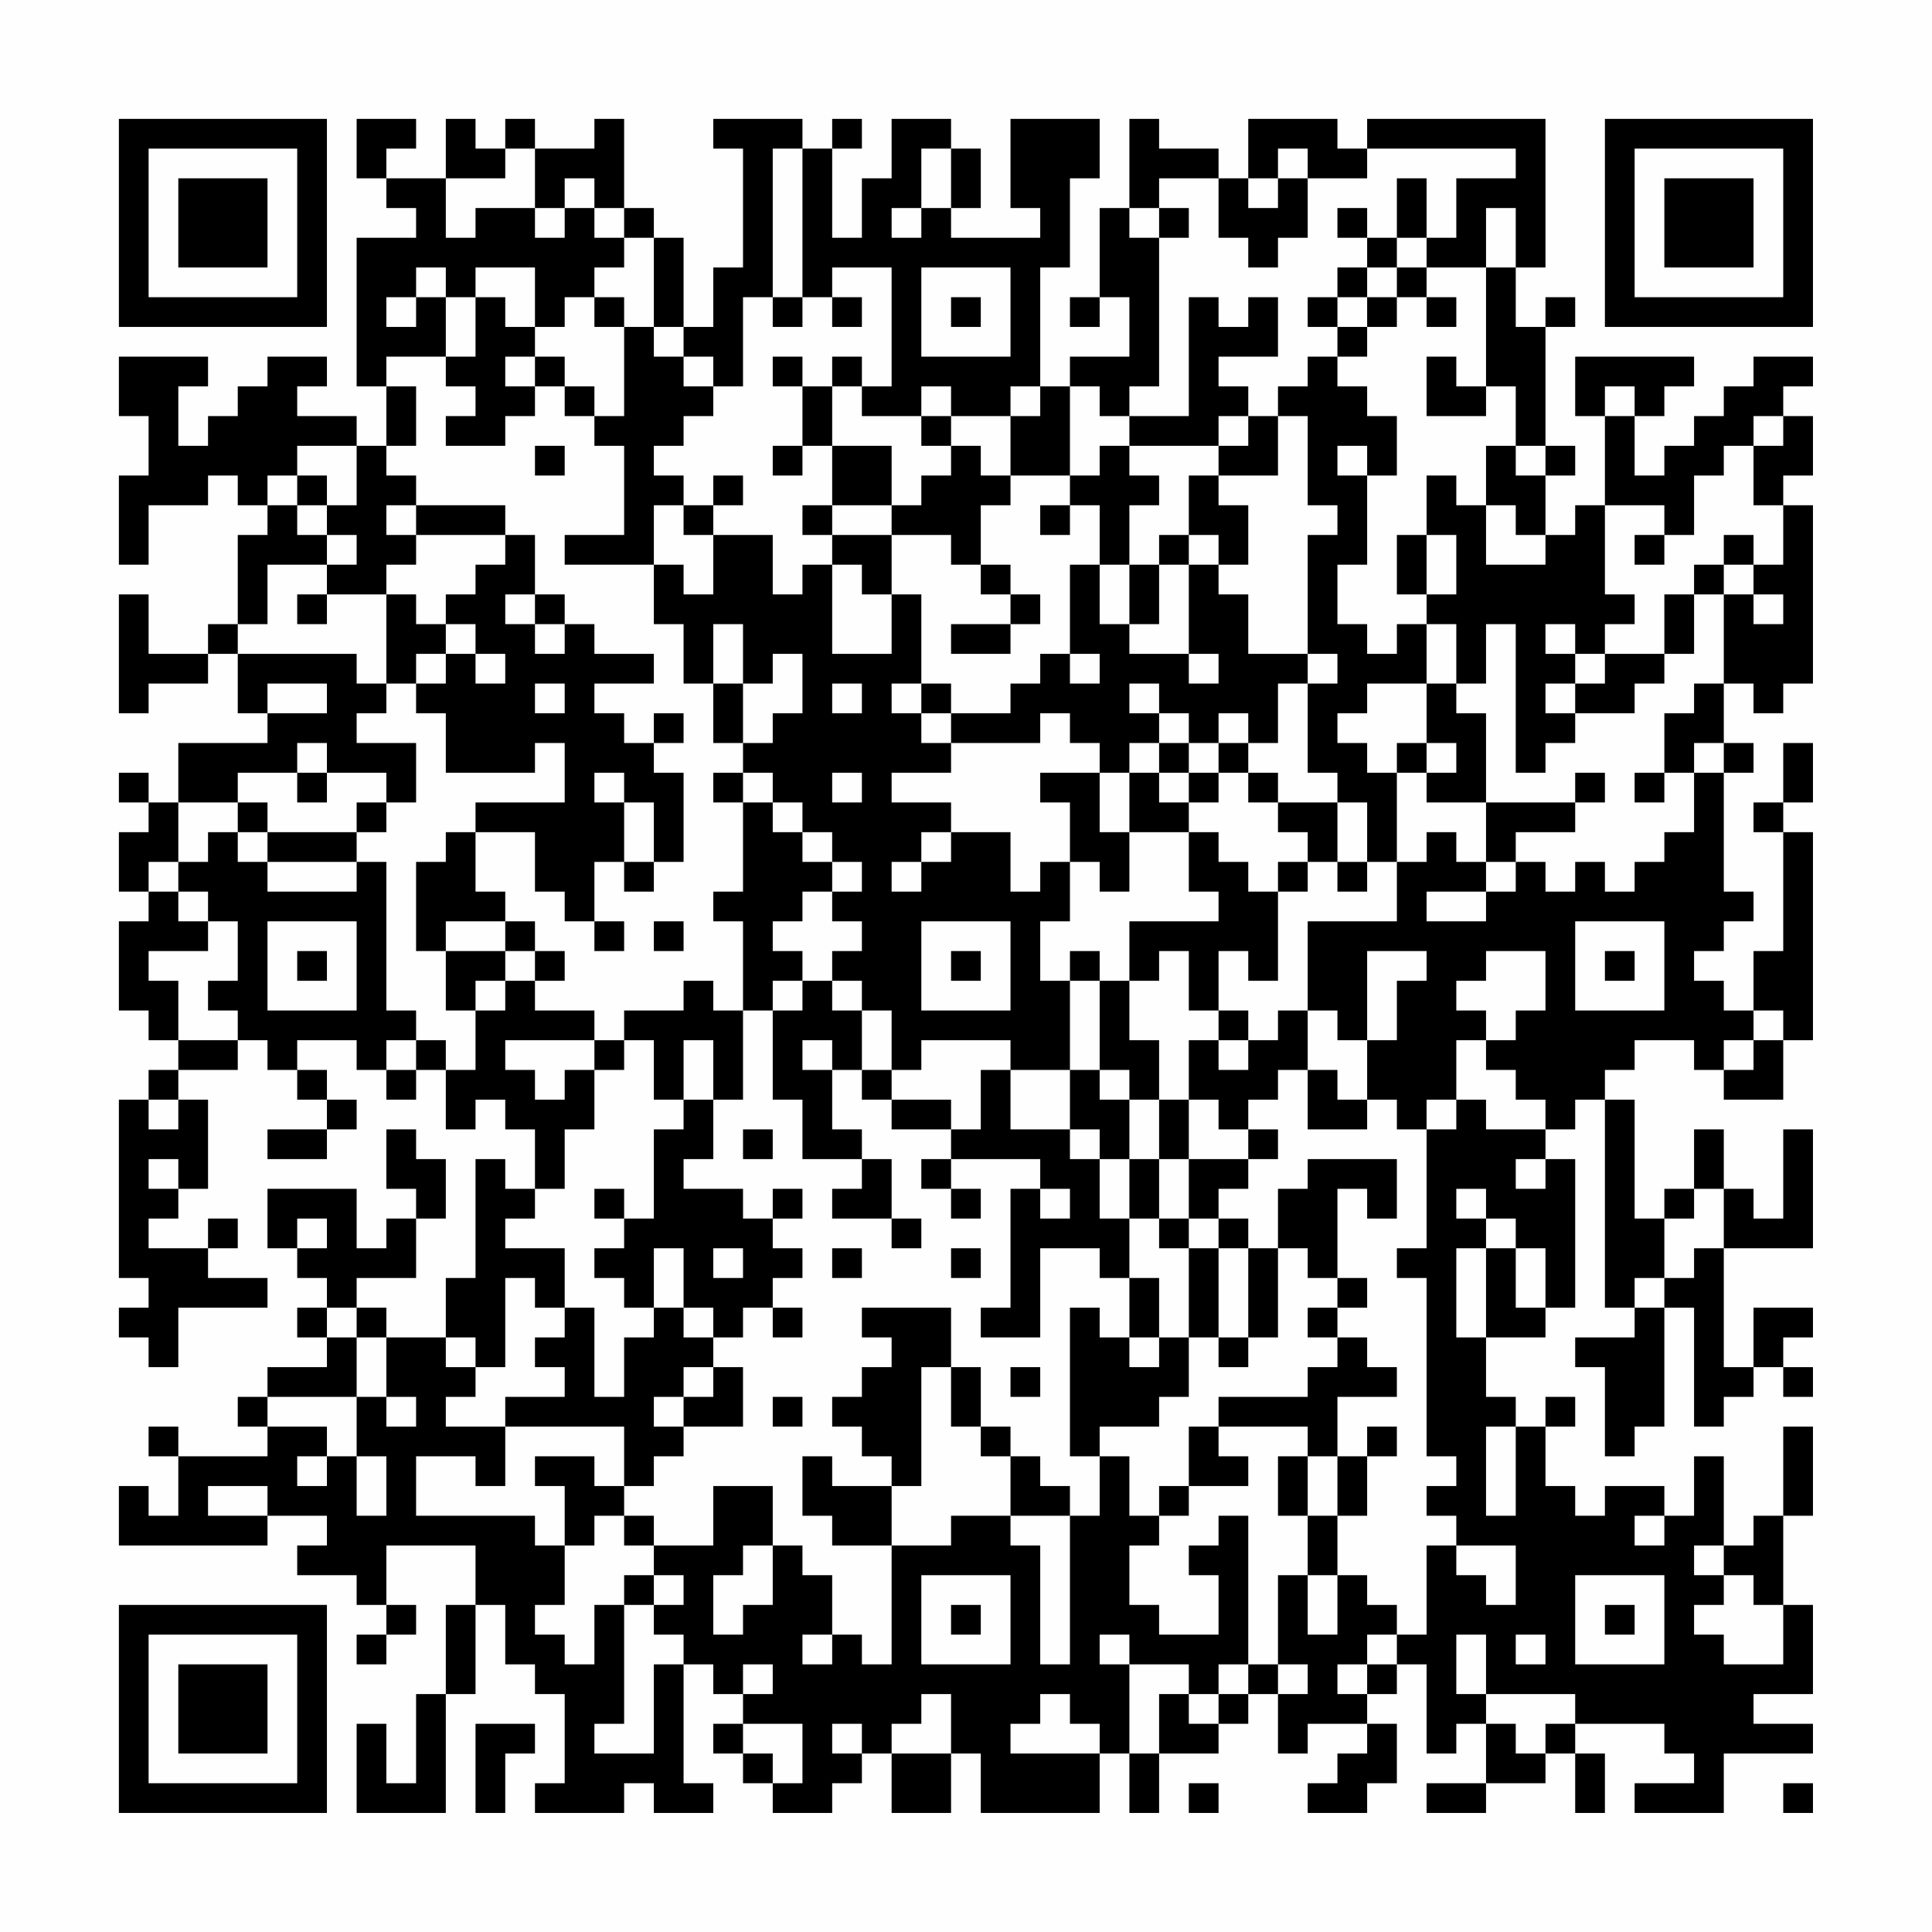 <?xml version="1.0" encoding="UTF-8"?>
<svg xmlns="http://www.w3.org/2000/svg" version="1.1" width="300" height="300" viewBox="0 0 300 300"><rect x="0" y="0" width="300" height="300" fill="#fefefe"/><g transform="scale(4.615)"><g transform="translate(4,4)"><path fill-rule="evenodd" d="M8 0L8 2L9 2L9 3L10 3L10 4L8 4L8 9L9 9L9 11L8 11L8 10L6 10L6 9L7 9L7 8L5 8L5 9L4 9L4 10L3 10L3 11L2 11L2 9L3 9L3 8L0 8L0 10L1 10L1 12L0 12L0 15L1 15L1 13L3 13L3 12L4 12L4 13L5 13L5 14L4 14L4 17L3 17L3 18L1 18L1 16L0 16L0 20L1 20L1 19L3 19L3 18L4 18L4 20L5 20L5 21L2 21L2 23L1 23L1 22L0 22L0 23L1 23L1 24L0 24L0 26L1 26L1 27L0 27L0 30L1 30L1 31L2 31L2 32L1 32L1 33L0 33L0 39L1 39L1 40L0 40L0 41L1 41L1 42L2 42L2 40L5 40L5 39L3 39L3 38L4 38L4 37L3 37L3 38L1 38L1 37L2 37L2 36L3 36L3 33L2 33L2 32L4 32L4 31L5 31L5 32L6 32L6 33L7 33L7 34L5 34L5 35L7 35L7 34L8 34L8 33L7 33L7 32L6 32L6 31L8 31L8 32L9 32L9 33L10 33L10 32L11 32L11 34L12 34L12 33L13 33L13 34L14 34L14 36L13 36L13 35L12 35L12 39L11 39L11 41L9 41L9 40L8 40L8 39L10 39L10 37L11 37L11 35L10 35L10 34L9 34L9 36L10 36L10 37L9 37L9 38L8 38L8 36L5 36L5 38L6 38L6 39L7 39L7 40L6 40L6 41L7 41L7 42L5 42L5 43L4 43L4 44L5 44L5 45L2 45L2 44L1 44L1 45L2 45L2 47L1 47L1 46L0 46L0 48L5 48L5 47L7 47L7 48L6 48L6 49L8 49L8 50L9 50L9 51L8 51L8 52L9 52L9 51L10 51L10 50L9 50L9 48L12 48L12 50L11 50L11 53L10 53L10 56L9 56L9 54L8 54L8 57L11 57L11 53L12 53L12 50L13 50L13 52L14 52L14 53L15 53L15 56L14 56L14 57L17 57L17 56L18 56L18 57L20 57L20 56L19 56L19 52L20 52L20 53L21 53L21 54L20 54L20 55L21 55L21 56L22 56L22 57L24 57L24 56L25 56L25 55L26 55L26 57L28 57L28 55L29 55L29 57L33 57L33 55L34 55L34 57L35 57L35 55L37 55L37 54L38 54L38 53L39 53L39 55L40 55L40 54L42 54L42 55L41 55L41 56L40 56L40 57L42 57L42 56L43 56L43 54L42 54L42 53L43 53L43 52L44 52L44 55L45 55L45 54L46 54L46 56L44 56L44 57L46 57L46 56L48 56L48 55L49 55L49 57L50 57L50 55L49 55L49 54L52 54L52 55L53 55L53 56L51 56L51 57L54 57L54 55L57 55L57 54L55 54L55 53L57 53L57 50L56 50L56 47L57 47L57 44L56 44L56 47L55 47L55 48L54 48L54 45L53 45L53 47L52 47L52 46L50 46L50 47L49 47L49 46L48 46L48 44L49 44L49 43L48 43L48 44L47 44L47 43L46 43L46 41L48 41L48 40L49 40L49 35L48 35L48 34L49 34L49 33L50 33L50 40L51 40L51 41L49 41L49 42L50 42L50 45L51 45L51 44L52 44L52 40L53 40L53 44L54 44L54 43L55 43L55 42L56 42L56 43L57 43L57 42L56 42L56 41L57 41L57 40L55 40L55 42L54 42L54 38L57 38L57 34L56 34L56 37L55 37L55 36L54 36L54 34L53 34L53 36L52 36L52 37L51 37L51 33L50 33L50 32L51 32L51 31L53 31L53 32L54 32L54 33L56 33L56 31L57 31L57 24L56 24L56 23L57 23L57 21L56 21L56 23L55 23L55 24L56 24L56 28L55 28L55 30L54 30L54 29L53 29L53 28L54 28L54 27L55 27L55 26L54 26L54 22L55 22L55 21L54 21L54 19L55 19L55 20L56 20L56 19L57 19L57 13L56 13L56 12L57 12L57 10L56 10L56 9L57 9L57 8L55 8L55 9L54 9L54 10L53 10L53 11L52 11L52 12L51 12L51 10L52 10L52 9L53 9L53 8L49 8L49 10L50 10L50 13L49 13L49 14L48 14L48 12L49 12L49 11L48 11L48 7L49 7L49 6L48 6L48 7L47 7L47 5L48 5L48 0L42 0L42 1L41 1L41 0L38 0L38 2L37 2L37 1L35 1L35 0L34 0L34 3L33 3L33 6L32 6L32 7L33 7L33 6L34 6L34 8L32 8L32 9L31 9L31 5L32 5L32 2L33 2L33 0L30 0L30 3L31 3L31 4L28 4L28 3L29 3L29 1L28 1L28 0L26 0L26 2L25 2L25 4L24 4L24 1L25 1L25 0L24 0L24 1L23 1L23 0L20 0L20 1L21 1L21 5L20 5L20 7L19 7L19 4L18 4L18 3L17 3L17 0L16 0L16 1L14 1L14 0L13 0L13 1L12 1L12 0L11 0L11 2L9 2L9 1L10 1L10 0ZM13 1L13 2L11 2L11 4L12 4L12 3L14 3L14 4L15 4L15 3L16 3L16 4L17 4L17 5L16 5L16 6L15 6L15 7L14 7L14 5L12 5L12 6L11 6L11 5L10 5L10 6L9 6L9 7L10 7L10 6L11 6L11 8L9 8L9 9L10 9L10 11L9 11L9 12L10 12L10 13L9 13L9 14L10 14L10 15L9 15L9 16L7 16L7 15L8 15L8 14L7 14L7 13L8 13L8 11L6 11L6 12L5 12L5 13L6 13L6 14L7 14L7 15L5 15L5 17L4 17L4 18L8 18L8 19L9 19L9 20L8 20L8 21L10 21L10 23L9 23L9 22L7 22L7 21L6 21L6 22L4 22L4 23L2 23L2 25L1 25L1 26L2 26L2 27L3 27L3 28L1 28L1 29L2 29L2 31L4 31L4 30L3 30L3 29L4 29L4 27L3 27L3 26L2 26L2 25L3 25L3 24L4 24L4 25L5 25L5 26L8 26L8 25L9 25L9 30L10 30L10 31L9 31L9 32L10 32L10 31L11 31L11 32L12 32L12 30L13 30L13 29L14 29L14 30L16 30L16 31L13 31L13 32L14 32L14 33L15 33L15 32L16 32L16 34L15 34L15 36L14 36L14 37L13 37L13 38L15 38L15 40L14 40L14 39L13 39L13 42L12 42L12 41L11 41L11 42L12 42L12 43L11 43L11 44L13 44L13 46L12 46L12 45L10 45L10 47L14 47L14 48L15 48L15 50L14 50L14 51L15 51L15 52L16 52L16 50L17 50L17 54L16 54L16 55L18 55L18 52L19 52L19 51L18 51L18 50L19 50L19 49L18 49L18 48L20 48L20 46L22 46L22 48L21 48L21 49L20 49L20 51L21 51L21 50L22 50L22 48L23 48L23 49L24 49L24 51L23 51L23 52L24 52L24 51L25 51L25 52L26 52L26 48L28 48L28 47L30 47L30 48L31 48L31 52L32 52L32 47L33 47L33 45L34 45L34 47L35 47L35 48L34 48L34 50L35 50L35 51L37 51L37 49L36 49L36 48L37 48L37 47L38 47L38 52L37 52L37 53L36 53L36 52L34 52L34 51L33 51L33 52L34 52L34 55L35 55L35 53L36 53L36 54L37 54L37 53L38 53L38 52L39 52L39 53L40 53L40 52L39 52L39 49L40 49L40 51L41 51L41 49L42 49L42 50L43 50L43 51L42 51L42 52L41 52L41 53L42 53L42 52L43 52L43 51L44 51L44 48L45 48L45 49L46 49L46 50L47 50L47 48L45 48L45 47L44 47L44 46L45 46L45 45L44 45L44 39L43 39L43 38L44 38L44 34L45 34L45 33L46 33L46 34L48 34L48 33L47 33L47 32L46 32L46 31L47 31L47 30L48 30L48 28L46 28L46 29L45 29L45 30L46 30L46 31L45 31L45 33L44 33L44 34L43 34L43 33L42 33L42 31L43 31L43 29L44 29L44 28L42 28L42 31L41 31L41 30L40 30L40 27L43 27L43 25L44 25L44 24L45 24L45 25L46 25L46 26L44 26L44 27L46 27L46 26L47 26L47 25L48 25L48 26L49 26L49 25L50 25L50 26L51 26L51 25L52 25L52 24L53 24L53 22L54 22L54 21L53 21L53 22L52 22L52 20L53 20L53 19L54 19L54 16L55 16L55 17L56 17L56 16L55 16L55 15L56 15L56 13L55 13L55 11L56 11L56 10L55 10L55 11L54 11L54 12L53 12L53 14L52 14L52 13L50 13L50 16L51 16L51 17L50 17L50 18L49 18L49 17L48 17L48 18L49 18L49 19L48 19L48 20L49 20L49 21L48 21L48 22L47 22L47 17L46 17L46 19L45 19L45 17L44 17L44 16L45 16L45 14L44 14L44 12L45 12L45 13L46 13L46 15L48 15L48 14L47 14L47 13L46 13L46 11L47 11L47 12L48 12L48 11L47 11L47 9L46 9L46 5L47 5L47 3L46 3L46 5L44 5L44 4L45 4L45 2L47 2L47 1L42 1L42 2L40 2L40 1L39 1L39 2L38 2L38 3L39 3L39 2L40 2L40 4L39 4L39 5L38 5L38 4L37 4L37 2L35 2L35 3L34 3L34 4L35 4L35 9L34 9L34 10L33 10L33 9L32 9L32 12L30 12L30 10L31 10L31 9L30 9L30 10L28 10L28 9L27 9L27 10L25 10L25 9L26 9L26 5L24 5L24 6L23 6L23 1L22 1L22 6L21 6L21 9L20 9L20 8L19 8L19 7L18 7L18 4L17 4L17 3L16 3L16 2L15 2L15 3L14 3L14 1ZM27 1L27 3L26 3L26 4L27 4L27 3L28 3L28 1ZM43 2L43 4L42 4L42 3L41 3L41 4L42 4L42 5L41 5L41 6L40 6L40 7L41 7L41 8L40 8L40 9L39 9L39 10L38 10L38 9L37 9L37 8L39 8L39 6L38 6L38 7L37 7L37 6L36 6L36 10L34 10L34 11L33 11L33 12L32 12L32 13L31 13L31 14L32 14L32 13L33 13L33 15L32 15L32 18L31 18L31 19L30 19L30 20L28 20L28 19L27 19L27 16L26 16L26 14L28 14L28 15L29 15L29 16L30 16L30 17L28 17L28 18L30 18L30 17L31 17L31 16L30 16L30 15L29 15L29 13L30 13L30 12L29 12L29 11L28 11L28 10L27 10L27 11L28 11L28 12L27 12L27 13L26 13L26 11L24 11L24 9L25 9L25 8L24 8L24 9L23 9L23 8L22 8L22 9L23 9L23 11L22 11L22 12L23 12L23 11L24 11L24 13L23 13L23 14L24 14L24 15L23 15L23 16L22 16L22 14L20 14L20 13L21 13L21 12L20 12L20 13L19 13L19 12L18 12L18 11L19 11L19 10L20 10L20 9L19 9L19 8L18 8L18 7L17 7L17 6L16 6L16 7L17 7L17 10L16 10L16 9L15 9L15 8L14 8L14 7L13 7L13 6L12 6L12 8L11 8L11 9L12 9L12 10L11 10L11 11L13 11L13 10L14 10L14 9L15 9L15 10L16 10L16 11L17 11L17 14L15 14L15 15L18 15L18 17L19 17L19 19L20 19L20 21L21 21L21 22L20 22L20 23L21 23L21 26L20 26L20 27L21 27L21 30L20 30L20 29L19 29L19 30L17 30L17 31L16 31L16 32L17 32L17 31L18 31L18 33L19 33L19 34L18 34L18 37L17 37L17 36L16 36L16 37L17 37L17 38L16 38L16 39L17 39L17 40L18 40L18 41L17 41L17 43L16 43L16 40L15 40L15 41L14 41L14 42L15 42L15 43L13 43L13 44L17 44L17 46L16 46L16 45L14 45L14 46L15 46L15 48L16 48L16 47L17 47L17 48L18 48L18 47L17 47L17 46L18 46L18 45L19 45L19 44L21 44L21 42L20 42L20 41L21 41L21 40L22 40L22 41L23 41L23 40L22 40L22 39L23 39L23 38L22 38L22 37L23 37L23 36L22 36L22 37L21 37L21 36L19 36L19 35L20 35L20 33L21 33L21 30L22 30L22 33L23 33L23 35L25 35L25 36L24 36L24 37L26 37L26 38L27 38L27 37L26 37L26 35L25 35L25 34L24 34L24 32L25 32L25 33L26 33L26 34L28 34L28 35L27 35L27 36L28 36L28 37L29 37L29 36L28 36L28 35L31 35L31 36L30 36L30 40L29 40L29 41L31 41L31 38L33 38L33 39L34 39L34 41L33 41L33 40L32 40L32 45L33 45L33 44L35 44L35 43L36 43L36 41L37 41L37 42L38 42L38 41L39 41L39 38L40 38L40 39L41 39L41 40L40 40L40 41L41 41L41 42L40 42L40 43L37 43L37 44L36 44L36 46L35 46L35 47L36 47L36 46L38 46L38 45L37 45L37 44L40 44L40 45L39 45L39 47L40 47L40 49L41 49L41 47L42 47L42 45L43 45L43 44L42 44L42 45L41 45L41 43L43 43L43 42L42 42L42 41L41 41L41 40L42 40L42 39L41 39L41 36L42 36L42 37L43 37L43 35L40 35L40 36L39 36L39 38L38 38L38 37L37 37L37 36L38 36L38 35L39 35L39 34L38 34L38 33L39 33L39 32L40 32L40 34L42 34L42 33L41 33L41 32L40 32L40 30L39 30L39 31L38 31L38 30L37 30L37 28L38 28L38 29L39 29L39 26L40 26L40 25L41 25L41 26L42 26L42 25L43 25L43 22L44 22L44 23L46 23L46 25L47 25L47 24L49 24L49 23L50 23L50 22L49 22L49 23L46 23L46 20L45 20L45 19L44 19L44 17L43 17L43 18L42 18L42 17L41 17L41 15L42 15L42 12L43 12L43 10L42 10L42 9L41 9L41 8L42 8L42 7L43 7L43 6L44 6L44 7L45 7L45 6L44 6L44 5L43 5L43 4L44 4L44 2ZM35 3L35 4L36 4L36 3ZM27 5L27 8L30 8L30 5ZM42 5L42 6L41 6L41 7L42 7L42 6L43 6L43 5ZM22 6L22 7L23 7L23 6ZM24 6L24 7L25 7L25 6ZM28 6L28 7L29 7L29 6ZM13 8L13 9L14 9L14 8ZM44 8L44 10L46 10L46 9L45 9L45 8ZM50 9L50 10L51 10L51 9ZM37 10L37 11L34 11L34 12L35 12L35 13L34 13L34 15L33 15L33 17L34 17L34 18L36 18L36 19L37 19L37 18L36 18L36 15L37 15L37 16L38 16L38 18L40 18L40 19L39 19L39 21L38 21L38 20L37 20L37 21L36 21L36 20L35 20L35 19L34 19L34 20L35 20L35 21L34 21L34 22L33 22L33 21L32 21L32 20L31 20L31 21L28 21L28 20L27 20L27 19L26 19L26 20L27 20L27 21L28 21L28 22L26 22L26 23L28 23L28 24L27 24L27 25L26 25L26 26L27 26L27 25L28 25L28 24L30 24L30 26L31 26L31 25L32 25L32 27L31 27L31 29L32 29L32 32L30 32L30 31L27 31L27 32L26 32L26 30L25 30L25 29L24 29L24 28L25 28L25 27L24 27L24 26L25 26L25 25L24 25L24 24L23 24L23 23L22 23L22 22L21 22L21 23L22 23L22 24L23 24L23 25L24 25L24 26L23 26L23 27L22 27L22 28L23 28L23 29L22 29L22 30L23 30L23 29L24 29L24 30L25 30L25 32L26 32L26 33L28 33L28 34L29 34L29 32L30 32L30 34L32 34L32 35L33 35L33 37L34 37L34 39L35 39L35 41L34 41L34 42L35 42L35 41L36 41L36 38L37 38L37 41L38 41L38 38L37 38L37 37L36 37L36 35L38 35L38 34L37 34L37 33L36 33L36 31L37 31L37 32L38 32L38 31L37 31L37 30L36 30L36 28L35 28L35 29L34 29L34 27L37 27L37 26L36 26L36 24L37 24L37 25L38 25L38 26L39 26L39 25L40 25L40 24L39 24L39 23L41 23L41 25L42 25L42 23L41 23L41 22L40 22L40 19L41 19L41 18L40 18L40 14L41 14L41 13L40 13L40 10L39 10L39 12L37 12L37 11L38 11L38 10ZM14 11L14 12L15 12L15 11ZM41 11L41 12L42 12L42 11ZM6 12L6 13L7 13L7 12ZM36 12L36 14L35 14L35 15L34 15L34 17L35 17L35 15L36 15L36 14L37 14L37 15L38 15L38 13L37 13L37 12ZM10 13L10 14L13 14L13 15L12 15L12 16L11 16L11 17L10 17L10 16L9 16L9 19L10 19L10 20L11 20L11 22L14 22L14 21L15 21L15 23L12 23L12 24L11 24L11 25L10 25L10 28L11 28L11 30L12 30L12 29L13 29L13 28L14 28L14 29L15 29L15 28L14 28L14 27L13 27L13 26L12 26L12 24L14 24L14 26L15 26L15 27L16 27L16 28L17 28L17 27L16 27L16 25L17 25L17 26L18 26L18 25L19 25L19 22L18 22L18 21L19 21L19 20L18 20L18 21L17 21L17 20L16 20L16 19L18 19L18 18L16 18L16 17L15 17L15 16L14 16L14 14L13 14L13 13ZM18 13L18 15L19 15L19 16L20 16L20 14L19 14L19 13ZM24 13L24 14L26 14L26 13ZM43 14L43 16L44 16L44 14ZM51 14L51 15L52 15L52 14ZM54 14L54 15L53 15L53 16L52 16L52 18L50 18L50 19L49 19L49 20L51 20L51 19L52 19L52 18L53 18L53 16L54 16L54 15L55 15L55 14ZM24 15L24 18L26 18L26 16L25 16L25 15ZM6 16L6 17L7 17L7 16ZM13 16L13 17L14 17L14 18L15 18L15 17L14 17L14 16ZM11 17L11 18L10 18L10 19L11 19L11 18L12 18L12 19L13 19L13 18L12 18L12 17ZM20 17L20 19L21 19L21 21L22 21L22 20L23 20L23 18L22 18L22 19L21 19L21 17ZM32 18L32 19L33 19L33 18ZM5 19L5 20L7 20L7 19ZM14 19L14 20L15 20L15 19ZM24 19L24 20L25 20L25 19ZM42 19L42 20L41 20L41 21L42 21L42 22L43 22L43 21L44 21L44 22L45 22L45 21L44 21L44 19ZM35 21L35 22L34 22L34 24L33 24L33 22L31 22L31 23L32 23L32 25L33 25L33 26L34 26L34 24L36 24L36 23L37 23L37 22L38 22L38 23L39 23L39 22L38 22L38 21L37 21L37 22L36 22L36 21ZM6 22L6 23L7 23L7 22ZM16 22L16 23L17 23L17 25L18 25L18 23L17 23L17 22ZM24 22L24 23L25 23L25 22ZM35 22L35 23L36 23L36 22ZM51 22L51 23L52 23L52 22ZM4 23L4 24L5 24L5 25L8 25L8 24L9 24L9 23L8 23L8 24L5 24L5 23ZM5 27L5 30L8 30L8 27ZM11 27L11 28L13 28L13 27ZM18 27L18 28L19 28L19 27ZM27 27L27 30L30 30L30 27ZM49 27L49 30L52 30L52 27ZM6 28L6 29L7 29L7 28ZM28 28L28 29L29 29L29 28ZM32 28L32 29L33 29L33 32L32 32L32 34L33 34L33 35L34 35L34 37L35 37L35 38L36 38L36 37L35 37L35 35L36 35L36 33L35 33L35 31L34 31L34 29L33 29L33 28ZM50 28L50 29L51 29L51 28ZM55 30L55 31L54 31L54 32L55 32L55 31L56 31L56 30ZM19 31L19 33L20 33L20 31ZM23 31L23 32L24 32L24 31ZM33 32L33 33L34 33L34 35L35 35L35 33L34 33L34 32ZM1 33L1 34L2 34L2 33ZM21 34L21 35L22 35L22 34ZM1 35L1 36L2 36L2 35ZM47 35L47 36L48 36L48 35ZM31 36L31 37L32 37L32 36ZM45 36L45 37L46 37L46 38L45 38L45 41L46 41L46 38L47 38L47 40L48 40L48 38L47 38L47 37L46 37L46 36ZM53 36L53 37L52 37L52 39L51 39L51 40L52 40L52 39L53 39L53 38L54 38L54 36ZM6 37L6 38L7 38L7 37ZM18 38L18 40L19 40L19 41L20 41L20 40L19 40L19 38ZM20 38L20 39L21 39L21 38ZM24 38L24 39L25 39L25 38ZM28 38L28 39L29 39L29 38ZM7 40L7 41L8 41L8 43L5 43L5 44L7 44L7 45L6 45L6 46L7 46L7 45L8 45L8 47L9 47L9 45L8 45L8 43L9 43L9 44L10 44L10 43L9 43L9 41L8 41L8 40ZM25 40L25 41L26 41L26 42L25 42L25 43L24 43L24 44L25 44L25 45L26 45L26 46L24 46L24 45L23 45L23 47L24 47L24 48L26 48L26 46L27 46L27 42L28 42L28 44L29 44L29 45L30 45L30 47L32 47L32 46L31 46L31 45L30 45L30 44L29 44L29 42L28 42L28 40ZM19 42L19 43L18 43L18 44L19 44L19 43L20 43L20 42ZM30 42L30 43L31 43L31 42ZM22 43L22 44L23 44L23 43ZM46 44L46 47L47 47L47 44ZM40 45L40 47L41 47L41 45ZM3 46L3 47L5 47L5 46ZM51 47L51 48L52 48L52 47ZM53 48L53 49L54 49L54 50L53 50L53 51L54 51L54 52L56 52L56 50L55 50L55 49L54 49L54 48ZM17 49L17 50L18 50L18 49ZM27 49L27 52L30 52L30 49ZM49 49L49 52L52 52L52 49ZM28 50L28 51L29 51L29 50ZM50 50L50 51L51 51L51 50ZM45 51L45 53L46 53L46 54L47 54L47 55L48 55L48 54L49 54L49 53L46 53L46 51ZM47 51L47 52L48 52L48 51ZM21 52L21 53L22 53L22 52ZM27 53L27 54L26 54L26 55L28 55L28 53ZM31 53L31 54L30 54L30 55L33 55L33 54L32 54L32 53ZM12 54L12 57L13 57L13 55L14 55L14 54ZM21 54L21 55L22 55L22 56L23 56L23 54ZM24 54L24 55L25 55L25 54ZM36 56L36 57L37 57L37 56ZM56 56L56 57L57 57L57 56ZM0 0L0 7L7 7L7 0ZM1 1L1 6L6 6L6 1ZM2 2L2 5L5 5L5 2ZM50 0L50 7L57 7L57 0ZM51 1L51 6L56 6L56 1ZM52 2L52 5L55 5L55 2ZM0 50L0 57L7 57L7 50ZM1 51L1 56L6 56L6 51ZM2 52L2 55L5 55L5 52Z" fill="#000000"/></g></g></svg>
